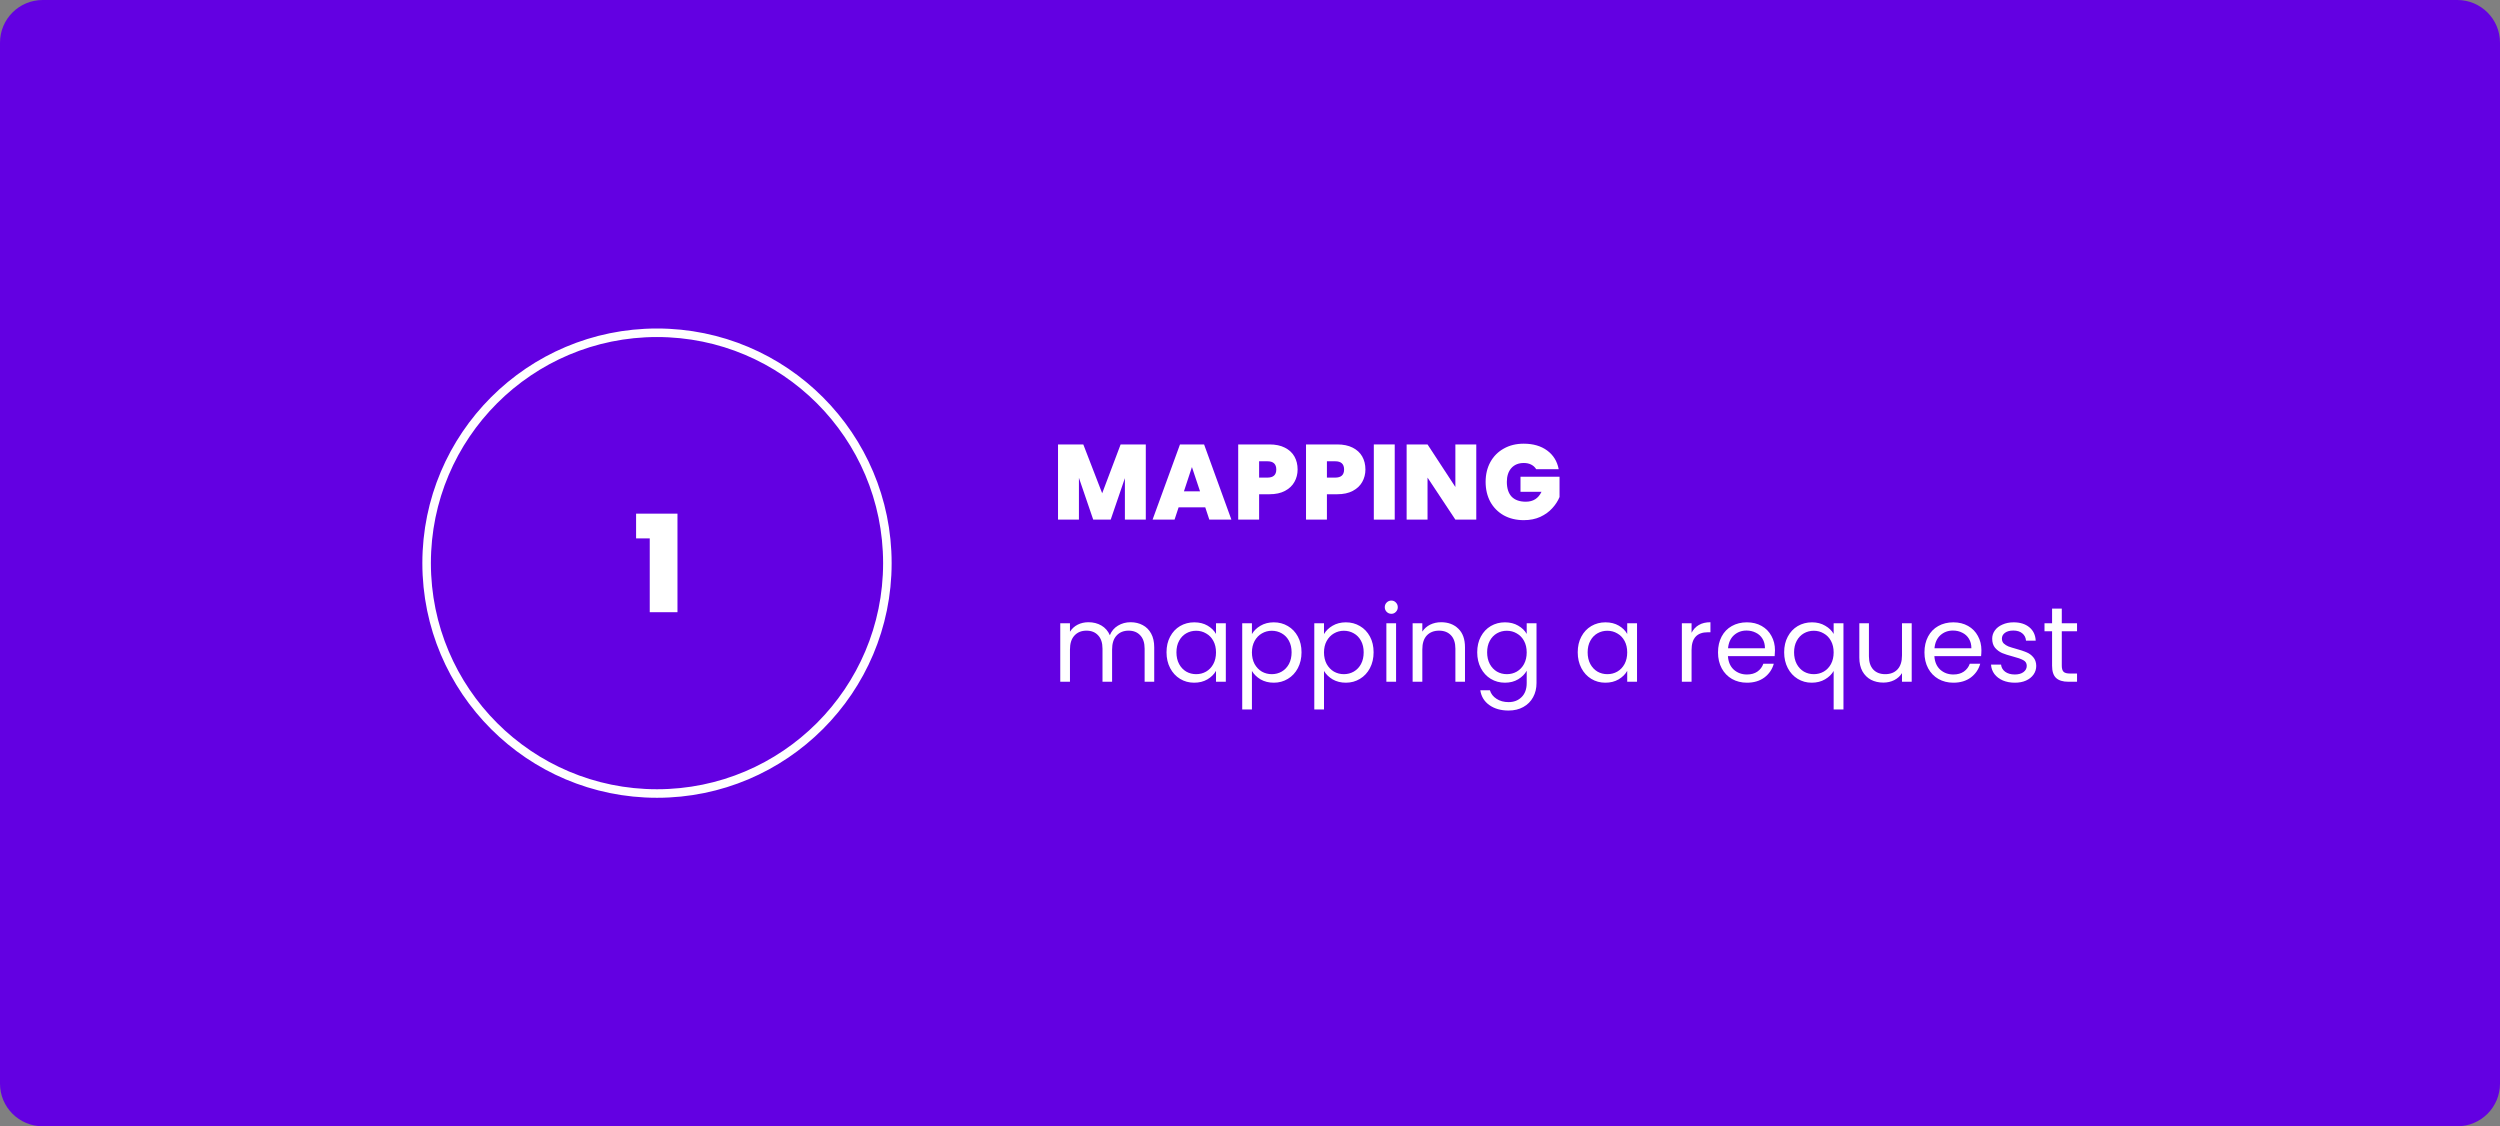 <svg width="586" height="264" viewBox="0 0 586 264" fill="none" xmlns="http://www.w3.org/2000/svg">
<rect x="0" y="0" width="586" height="264" fill="#808080" stroke="none"/>
<path d="M0 10C0 4.477 4.477 0 10 0H576C581.523 0 586 4.477 586 10V254C586 259.523 581.523 264 576 264H10C4.477 264 0 259.523 0 254V10Z" fill="#6300E2"/>
<path d="M268.575 104.175V121.8H263.675V112.075L260.35 121.8H256.25L252.9 112V121.8H248V104.175H253.925L258.35 115.625L262.675 104.175H268.575Z" fill="white"/>
<path d="M282.514 118.925H276.264L275.314 121.8H270.164L276.589 104.175H282.239L288.639 121.8H283.464L282.514 118.925ZM281.289 115.175L279.389 109.475L277.514 115.175H281.289Z" fill="white"/>
<path d="M304.161 110.05C304.161 111.117 303.911 112.092 303.411 112.975C302.928 113.842 302.186 114.542 301.186 115.075C300.203 115.592 298.995 115.85 297.561 115.85H295.136V121.8H290.236V104.175H297.561C298.978 104.175 300.178 104.425 301.161 104.925C302.161 105.425 302.911 106.117 303.411 107C303.911 107.883 304.161 108.9 304.161 110.05ZM297.086 111.95C298.47 111.95 299.161 111.317 299.161 110.05C299.161 108.767 298.47 108.125 297.086 108.125H295.136V111.95H297.086Z" fill="white"/>
<path d="M320.055 110.05C320.055 111.117 319.805 112.092 319.305 112.975C318.822 113.842 318.08 114.542 317.08 115.075C316.097 115.592 314.888 115.85 313.455 115.85H311.03V121.8H306.13V104.175H313.455C314.872 104.175 316.072 104.425 317.055 104.925C318.055 105.425 318.805 106.117 319.305 107C319.805 107.883 320.055 108.9 320.055 110.05ZM312.98 111.95C314.363 111.95 315.055 111.317 315.055 110.05C315.055 108.767 314.363 108.125 312.98 108.125H311.03V111.95H312.98Z" fill="white"/>
<path d="M326.923 104.175V121.8H322.023V104.175H326.923Z" fill="white"/>
<path d="M346.039 121.8H341.139L334.614 111.95V121.8H329.714V104.175H334.614L341.139 114.15V104.175H346.039V121.8Z" fill="white"/>
<path d="M360.08 109.975C359.797 109.508 359.405 109.15 358.905 108.9C358.422 108.65 357.847 108.525 357.18 108.525C355.947 108.525 354.972 108.925 354.255 109.725C353.555 110.525 353.205 111.6 353.205 112.95C353.205 114.467 353.58 115.625 354.33 116.425C355.097 117.208 356.205 117.6 357.655 117.6C359.372 117.6 360.597 116.825 361.33 115.275H356.405V111.75H365.555V116.5C365.172 117.433 364.605 118.308 363.855 119.125C363.122 119.942 362.188 120.617 361.055 121.15C359.922 121.667 358.63 121.925 357.18 121.925C355.413 121.925 353.847 121.55 352.48 120.8C351.13 120.033 350.08 118.975 349.33 117.625C348.597 116.258 348.23 114.7 348.23 112.95C348.23 111.217 348.597 109.675 349.33 108.325C350.08 106.958 351.13 105.9 352.48 105.15C353.83 104.383 355.388 104 357.155 104C359.372 104 361.205 104.533 362.655 105.6C364.105 106.667 365.005 108.125 365.355 109.975H360.08Z" fill="white"/>
<path d="M265 145.85C266.067 145.85 267.017 146.075 267.85 146.525C268.683 146.958 269.342 147.617 269.825 148.5C270.308 149.383 270.55 150.458 270.55 151.725V159.8H268.3V152.05C268.3 150.683 267.958 149.642 267.275 148.925C266.608 148.192 265.7 147.825 264.55 147.825C263.367 147.825 262.425 148.208 261.725 148.975C261.025 149.725 260.675 150.817 260.675 152.25V159.8H258.425V152.05C258.425 150.683 258.083 149.642 257.4 148.925C256.733 148.192 255.825 147.825 254.675 147.825C253.492 147.825 252.55 148.208 251.85 148.975C251.15 149.725 250.8 150.817 250.8 152.25V159.8H248.525V146.1H250.8V148.075C251.25 147.358 251.85 146.808 252.6 146.425C253.367 146.042 254.208 145.85 255.125 145.85C256.275 145.85 257.292 146.108 258.175 146.625C259.058 147.142 259.717 147.9 260.15 148.9C260.533 147.933 261.167 147.183 262.05 146.65C262.933 146.117 263.917 145.85 265 145.85Z" fill="white"/>
<path d="M273.432 152.9C273.432 151.5 273.715 150.275 274.282 149.225C274.849 148.158 275.624 147.333 276.607 146.75C277.607 146.167 278.715 145.875 279.932 145.875C281.132 145.875 282.174 146.133 283.057 146.65C283.94 147.167 284.599 147.817 285.032 148.6V146.1H287.332V159.8H285.032V157.25C284.582 158.05 283.907 158.717 283.007 159.25C282.124 159.767 281.09 160.025 279.907 160.025C278.69 160.025 277.59 159.725 276.607 159.125C275.624 158.525 274.849 157.683 274.282 156.6C273.715 155.517 273.432 154.283 273.432 152.9ZM285.032 152.925C285.032 151.892 284.824 150.992 284.407 150.225C283.99 149.458 283.424 148.875 282.707 148.475C282.007 148.058 281.232 147.85 280.382 147.85C279.532 147.85 278.757 148.05 278.057 148.45C277.357 148.85 276.799 149.433 276.382 150.2C275.965 150.967 275.757 151.867 275.757 152.9C275.757 153.95 275.965 154.867 276.382 155.65C276.799 156.417 277.357 157.008 278.057 157.425C278.757 157.825 279.532 158.025 280.382 158.025C281.232 158.025 282.007 157.825 282.707 157.425C283.424 157.008 283.99 156.417 284.407 155.65C284.824 154.867 285.032 153.958 285.032 152.925Z" fill="white"/>
<path d="M293.451 148.625C293.901 147.842 294.568 147.192 295.451 146.675C296.351 146.142 297.393 145.875 298.576 145.875C299.793 145.875 300.893 146.167 301.876 146.75C302.876 147.333 303.66 148.158 304.226 149.225C304.793 150.275 305.076 151.5 305.076 152.9C305.076 154.283 304.793 155.517 304.226 156.6C303.66 157.683 302.876 158.525 301.876 159.125C300.893 159.725 299.793 160.025 298.576 160.025C297.41 160.025 296.376 159.767 295.476 159.25C294.593 158.717 293.918 158.058 293.451 157.275V166.3H291.176V146.1H293.451V148.625ZM302.751 152.9C302.751 151.867 302.543 150.967 302.126 150.2C301.71 149.433 301.143 148.85 300.426 148.45C299.726 148.05 298.951 147.85 298.101 147.85C297.268 147.85 296.493 148.058 295.776 148.475C295.076 148.875 294.51 149.467 294.076 150.25C293.66 151.017 293.451 151.908 293.451 152.925C293.451 153.958 293.66 154.867 294.076 155.65C294.51 156.417 295.076 157.008 295.776 157.425C296.493 157.825 297.268 158.025 298.101 158.025C298.951 158.025 299.726 157.825 300.426 157.425C301.143 157.008 301.71 156.417 302.126 155.65C302.543 154.867 302.751 153.95 302.751 152.9Z" fill="white"/>
<path d="M310.346 148.625C310.796 147.842 311.463 147.192 312.346 146.675C313.246 146.142 314.288 145.875 315.471 145.875C316.688 145.875 317.788 146.167 318.771 146.75C319.771 147.333 320.554 148.158 321.121 149.225C321.688 150.275 321.971 151.5 321.971 152.9C321.971 154.283 321.688 155.517 321.121 156.6C320.554 157.683 319.771 158.525 318.771 159.125C317.788 159.725 316.688 160.025 315.471 160.025C314.304 160.025 313.271 159.767 312.371 159.25C311.488 158.717 310.813 158.058 310.346 157.275V166.3H308.071V146.1H310.346V148.625ZM319.646 152.9C319.646 151.867 319.438 150.967 319.021 150.2C318.604 149.433 318.038 148.85 317.321 148.45C316.621 148.05 315.846 147.85 314.996 147.85C314.163 147.85 313.388 148.058 312.671 148.475C311.971 148.875 311.404 149.467 310.971 150.25C310.554 151.017 310.346 151.908 310.346 152.925C310.346 153.958 310.554 154.867 310.971 155.65C311.404 156.417 311.971 157.008 312.671 157.425C313.388 157.825 314.163 158.025 314.996 158.025C315.846 158.025 316.621 157.825 317.321 157.425C318.038 157.008 318.604 156.417 319.021 155.65C319.438 154.867 319.646 153.95 319.646 152.9Z" fill="white"/>
<path d="M326.14 143.875C325.707 143.875 325.34 143.725 325.04 143.425C324.74 143.125 324.59 142.758 324.59 142.325C324.59 141.892 324.74 141.525 325.04 141.225C325.34 140.925 325.707 140.775 326.14 140.775C326.557 140.775 326.907 140.925 327.19 141.225C327.49 141.525 327.64 141.892 327.64 142.325C327.64 142.758 327.49 143.125 327.19 143.425C326.907 143.725 326.557 143.875 326.14 143.875ZM327.24 146.1V159.8H324.965V146.1H327.24Z" fill="white"/>
<path d="M337.793 145.85C339.459 145.85 340.809 146.358 341.843 147.375C342.876 148.375 343.393 149.825 343.393 151.725V159.8H341.143V152.05C341.143 150.683 340.801 149.642 340.118 148.925C339.434 148.192 338.501 147.825 337.318 147.825C336.118 147.825 335.159 148.2 334.443 148.95C333.743 149.7 333.393 150.792 333.393 152.225V159.8H331.118V146.1H333.393V148.05C333.843 147.35 334.451 146.808 335.218 146.425C336.001 146.042 336.859 145.85 337.793 145.85Z" fill="white"/>
<path d="M352.759 145.875C353.942 145.875 354.976 146.133 355.859 146.65C356.759 147.167 357.426 147.817 357.859 148.6V146.1H360.159V160.1C360.159 161.35 359.892 162.458 359.359 163.425C358.826 164.408 358.059 165.175 357.059 165.725C356.076 166.275 354.926 166.55 353.609 166.55C351.809 166.55 350.309 166.125 349.109 165.275C347.909 164.425 347.201 163.267 346.984 161.8H349.234C349.484 162.633 350.001 163.3 350.784 163.8C351.567 164.317 352.509 164.575 353.609 164.575C354.859 164.575 355.876 164.183 356.659 163.4C357.459 162.617 357.859 161.517 357.859 160.1V157.225C357.409 158.025 356.742 158.692 355.859 159.225C354.976 159.758 353.942 160.025 352.759 160.025C351.542 160.025 350.434 159.725 349.434 159.125C348.451 158.525 347.676 157.683 347.109 156.6C346.542 155.517 346.259 154.283 346.259 152.9C346.259 151.5 346.542 150.275 347.109 149.225C347.676 148.158 348.451 147.333 349.434 146.75C350.434 146.167 351.542 145.875 352.759 145.875ZM357.859 152.925C357.859 151.892 357.651 150.992 357.234 150.225C356.817 149.458 356.251 148.875 355.534 148.475C354.834 148.058 354.059 147.85 353.209 147.85C352.359 147.85 351.584 148.05 350.884 148.45C350.184 148.85 349.626 149.433 349.209 150.2C348.792 150.967 348.584 151.867 348.584 152.9C348.584 153.95 348.792 154.867 349.209 155.65C349.626 156.417 350.184 157.008 350.884 157.425C351.584 157.825 352.359 158.025 353.209 158.025C354.059 158.025 354.834 157.825 355.534 157.425C356.251 157.008 356.817 156.417 357.234 155.65C357.651 154.867 357.859 153.958 357.859 152.925Z" fill="white"/>
<path d="M369.819 152.9C369.819 151.5 370.102 150.275 370.669 149.225C371.235 148.158 372.01 147.333 372.994 146.75C373.994 146.167 375.102 145.875 376.319 145.875C377.519 145.875 378.56 146.133 379.444 146.65C380.327 147.167 380.985 147.817 381.419 148.6V146.1H383.719V159.8H381.419V157.25C380.969 158.05 380.294 158.717 379.394 159.25C378.51 159.767 377.477 160.025 376.294 160.025C375.077 160.025 373.977 159.725 372.994 159.125C372.01 158.525 371.235 157.683 370.669 156.6C370.102 155.517 369.819 154.283 369.819 152.9ZM381.419 152.925C381.419 151.892 381.21 150.992 380.794 150.225C380.377 149.458 379.81 148.875 379.094 148.475C378.394 148.058 377.619 147.85 376.769 147.85C375.919 147.85 375.144 148.05 374.444 148.45C373.744 148.85 373.185 149.433 372.769 150.2C372.352 150.967 372.144 151.867 372.144 152.9C372.144 153.95 372.352 154.867 372.769 155.65C373.185 156.417 373.744 157.008 374.444 157.425C375.144 157.825 375.919 158.025 376.769 158.025C377.619 158.025 378.394 157.825 379.094 157.425C379.81 157.008 380.377 156.417 380.794 155.65C381.21 154.867 381.419 153.958 381.419 152.925Z" fill="white"/>
<path d="M396.503 148.325C396.903 147.542 397.47 146.933 398.203 146.5C398.953 146.067 399.861 145.85 400.928 145.85V148.2H400.328C397.778 148.2 396.503 149.583 396.503 152.35V159.8H394.228V146.1H396.503V148.325Z" fill="white"/>
<path d="M416.054 152.425C416.054 152.858 416.029 153.317 415.979 153.8H405.029C405.113 155.15 405.571 156.208 406.404 156.975C407.254 157.725 408.279 158.1 409.479 158.1C410.463 158.1 411.279 157.875 411.929 157.425C412.596 156.958 413.063 156.342 413.329 155.575H415.779C415.413 156.892 414.679 157.967 413.579 158.8C412.479 159.617 411.113 160.025 409.479 160.025C408.179 160.025 407.013 159.733 405.979 159.15C404.963 158.567 404.163 157.742 403.579 156.675C402.996 155.592 402.704 154.342 402.704 152.925C402.704 151.508 402.988 150.267 403.554 149.2C404.121 148.133 404.913 147.317 405.929 146.75C406.963 146.167 408.146 145.875 409.479 145.875C410.779 145.875 411.929 146.158 412.929 146.725C413.929 147.292 414.696 148.075 415.229 149.075C415.779 150.058 416.054 151.175 416.054 152.425ZM413.704 151.95C413.704 151.083 413.513 150.342 413.129 149.725C412.746 149.092 412.221 148.617 411.554 148.3C410.904 147.967 410.179 147.8 409.379 147.8C408.229 147.8 407.246 148.167 406.429 148.9C405.629 149.633 405.171 150.65 405.054 151.95H413.704Z" fill="white"/>
<path d="M418.207 152.9C418.207 151.5 418.491 150.275 419.057 149.225C419.624 148.158 420.399 147.333 421.382 146.75C422.382 146.167 423.499 145.875 424.732 145.875C425.916 145.875 426.949 146.142 427.832 146.675C428.732 147.192 429.391 147.833 429.807 148.6V146.1H432.107V166.3H429.807V157.275C429.374 158.042 428.707 158.692 427.807 159.225C426.907 159.758 425.857 160.025 424.657 160.025C423.457 160.025 422.366 159.725 421.382 159.125C420.399 158.525 419.624 157.683 419.057 156.6C418.491 155.517 418.207 154.283 418.207 152.9ZM429.807 152.925C429.807 151.892 429.599 150.992 429.182 150.225C428.766 149.458 428.199 148.875 427.482 148.475C426.782 148.058 426.007 147.85 425.157 147.85C424.307 147.85 423.532 148.05 422.832 148.45C422.132 148.85 421.574 149.433 421.157 150.2C420.741 150.967 420.532 151.867 420.532 152.9C420.532 153.95 420.741 154.867 421.157 155.65C421.574 156.417 422.132 157.008 422.832 157.425C423.532 157.825 424.307 158.025 425.157 158.025C426.007 158.025 426.782 157.825 427.482 157.425C428.199 157.008 428.766 156.417 429.182 155.65C429.599 154.867 429.807 153.958 429.807 152.925Z" fill="white"/>
<path d="M448.102 146.1V159.8H445.827V157.775C445.393 158.475 444.785 159.025 444.002 159.425C443.235 159.808 442.385 160 441.452 160C440.385 160 439.427 159.783 438.577 159.35C437.727 158.9 437.052 158.233 436.552 157.35C436.068 156.467 435.827 155.392 435.827 154.125V146.1H438.077V153.825C438.077 155.175 438.418 156.217 439.102 156.95C439.785 157.667 440.718 158.025 441.902 158.025C443.118 158.025 444.077 157.65 444.777 156.9C445.477 156.15 445.827 155.058 445.827 153.625V146.1H448.102Z" fill="white"/>
<path d="M464.443 152.425C464.443 152.858 464.418 153.317 464.368 153.8H453.418C453.501 155.15 453.96 156.208 454.793 156.975C455.643 157.725 456.668 158.1 457.868 158.1C458.851 158.1 459.668 157.875 460.318 157.425C460.985 156.958 461.451 156.342 461.718 155.575H464.168C463.801 156.892 463.068 157.967 461.968 158.8C460.868 159.617 459.501 160.025 457.868 160.025C456.568 160.025 455.401 159.733 454.368 159.15C453.351 158.567 452.551 157.742 451.968 156.675C451.385 155.592 451.093 154.342 451.093 152.925C451.093 151.508 451.376 150.267 451.943 149.2C452.51 148.133 453.301 147.317 454.318 146.75C455.351 146.167 456.535 145.875 457.868 145.875C459.168 145.875 460.318 146.158 461.318 146.725C462.318 147.292 463.085 148.075 463.618 149.075C464.168 150.058 464.443 151.175 464.443 152.425ZM462.093 151.95C462.093 151.083 461.901 150.342 461.518 149.725C461.135 149.092 460.61 148.617 459.943 148.3C459.293 147.967 458.568 147.8 457.768 147.8C456.618 147.8 455.635 148.167 454.818 148.9C454.018 149.633 453.56 150.65 453.443 151.95H462.093Z" fill="white"/>
<path d="M472.296 160.025C471.246 160.025 470.304 159.85 469.471 159.5C468.638 159.133 467.979 158.633 467.496 158C467.013 157.35 466.746 156.608 466.696 155.775H469.046C469.113 156.458 469.429 157.017 469.996 157.45C470.579 157.883 471.338 158.1 472.271 158.1C473.138 158.1 473.821 157.908 474.321 157.525C474.821 157.142 475.071 156.658 475.071 156.075C475.071 155.475 474.804 155.033 474.271 154.75C473.738 154.45 472.913 154.158 471.796 153.875C470.779 153.608 469.946 153.342 469.296 153.075C468.663 152.792 468.113 152.383 467.646 151.85C467.196 151.3 466.971 150.583 466.971 149.7C466.971 149 467.179 148.358 467.596 147.775C468.013 147.192 468.604 146.733 469.371 146.4C470.138 146.05 471.013 145.875 471.996 145.875C473.513 145.875 474.738 146.258 475.671 147.025C476.604 147.792 477.104 148.842 477.171 150.175H474.896C474.846 149.458 474.554 148.883 474.021 148.45C473.504 148.017 472.804 147.8 471.921 147.8C471.104 147.8 470.454 147.975 469.971 148.325C469.488 148.675 469.246 149.133 469.246 149.7C469.246 150.15 469.388 150.525 469.671 150.825C469.971 151.108 470.338 151.342 470.771 151.525C471.221 151.692 471.838 151.883 472.621 152.1C473.604 152.367 474.404 152.633 475.021 152.9C475.638 153.15 476.163 153.533 476.596 154.05C477.046 154.567 477.279 155.242 477.296 156.075C477.296 156.825 477.088 157.5 476.671 158.1C476.254 158.7 475.663 159.175 474.896 159.525C474.146 159.858 473.279 160.025 472.296 160.025Z" fill="white"/>
<path d="M483.282 147.975V156.05C483.282 156.717 483.424 157.192 483.707 157.475C483.991 157.742 484.482 157.875 485.182 157.875H486.857V159.8H484.807C483.541 159.8 482.591 159.508 481.957 158.925C481.324 158.342 481.007 157.383 481.007 156.05V147.975H479.232V146.1H481.007V142.65H483.282V146.1H486.857V147.975H483.282Z" fill="white"/>
<path d="M149.1 126.2V120.4H158.8V143.5H152.3V126.2H149.1Z" fill="white"/>
<path d="M154 186C183.823 186 208 161.823 208 132C208 102.177 183.823 78 154 78C124.177 78 100 102.177 100 132C100 161.823 124.177 186 154 186Z" stroke="white" stroke-width="2"/>
</svg>

